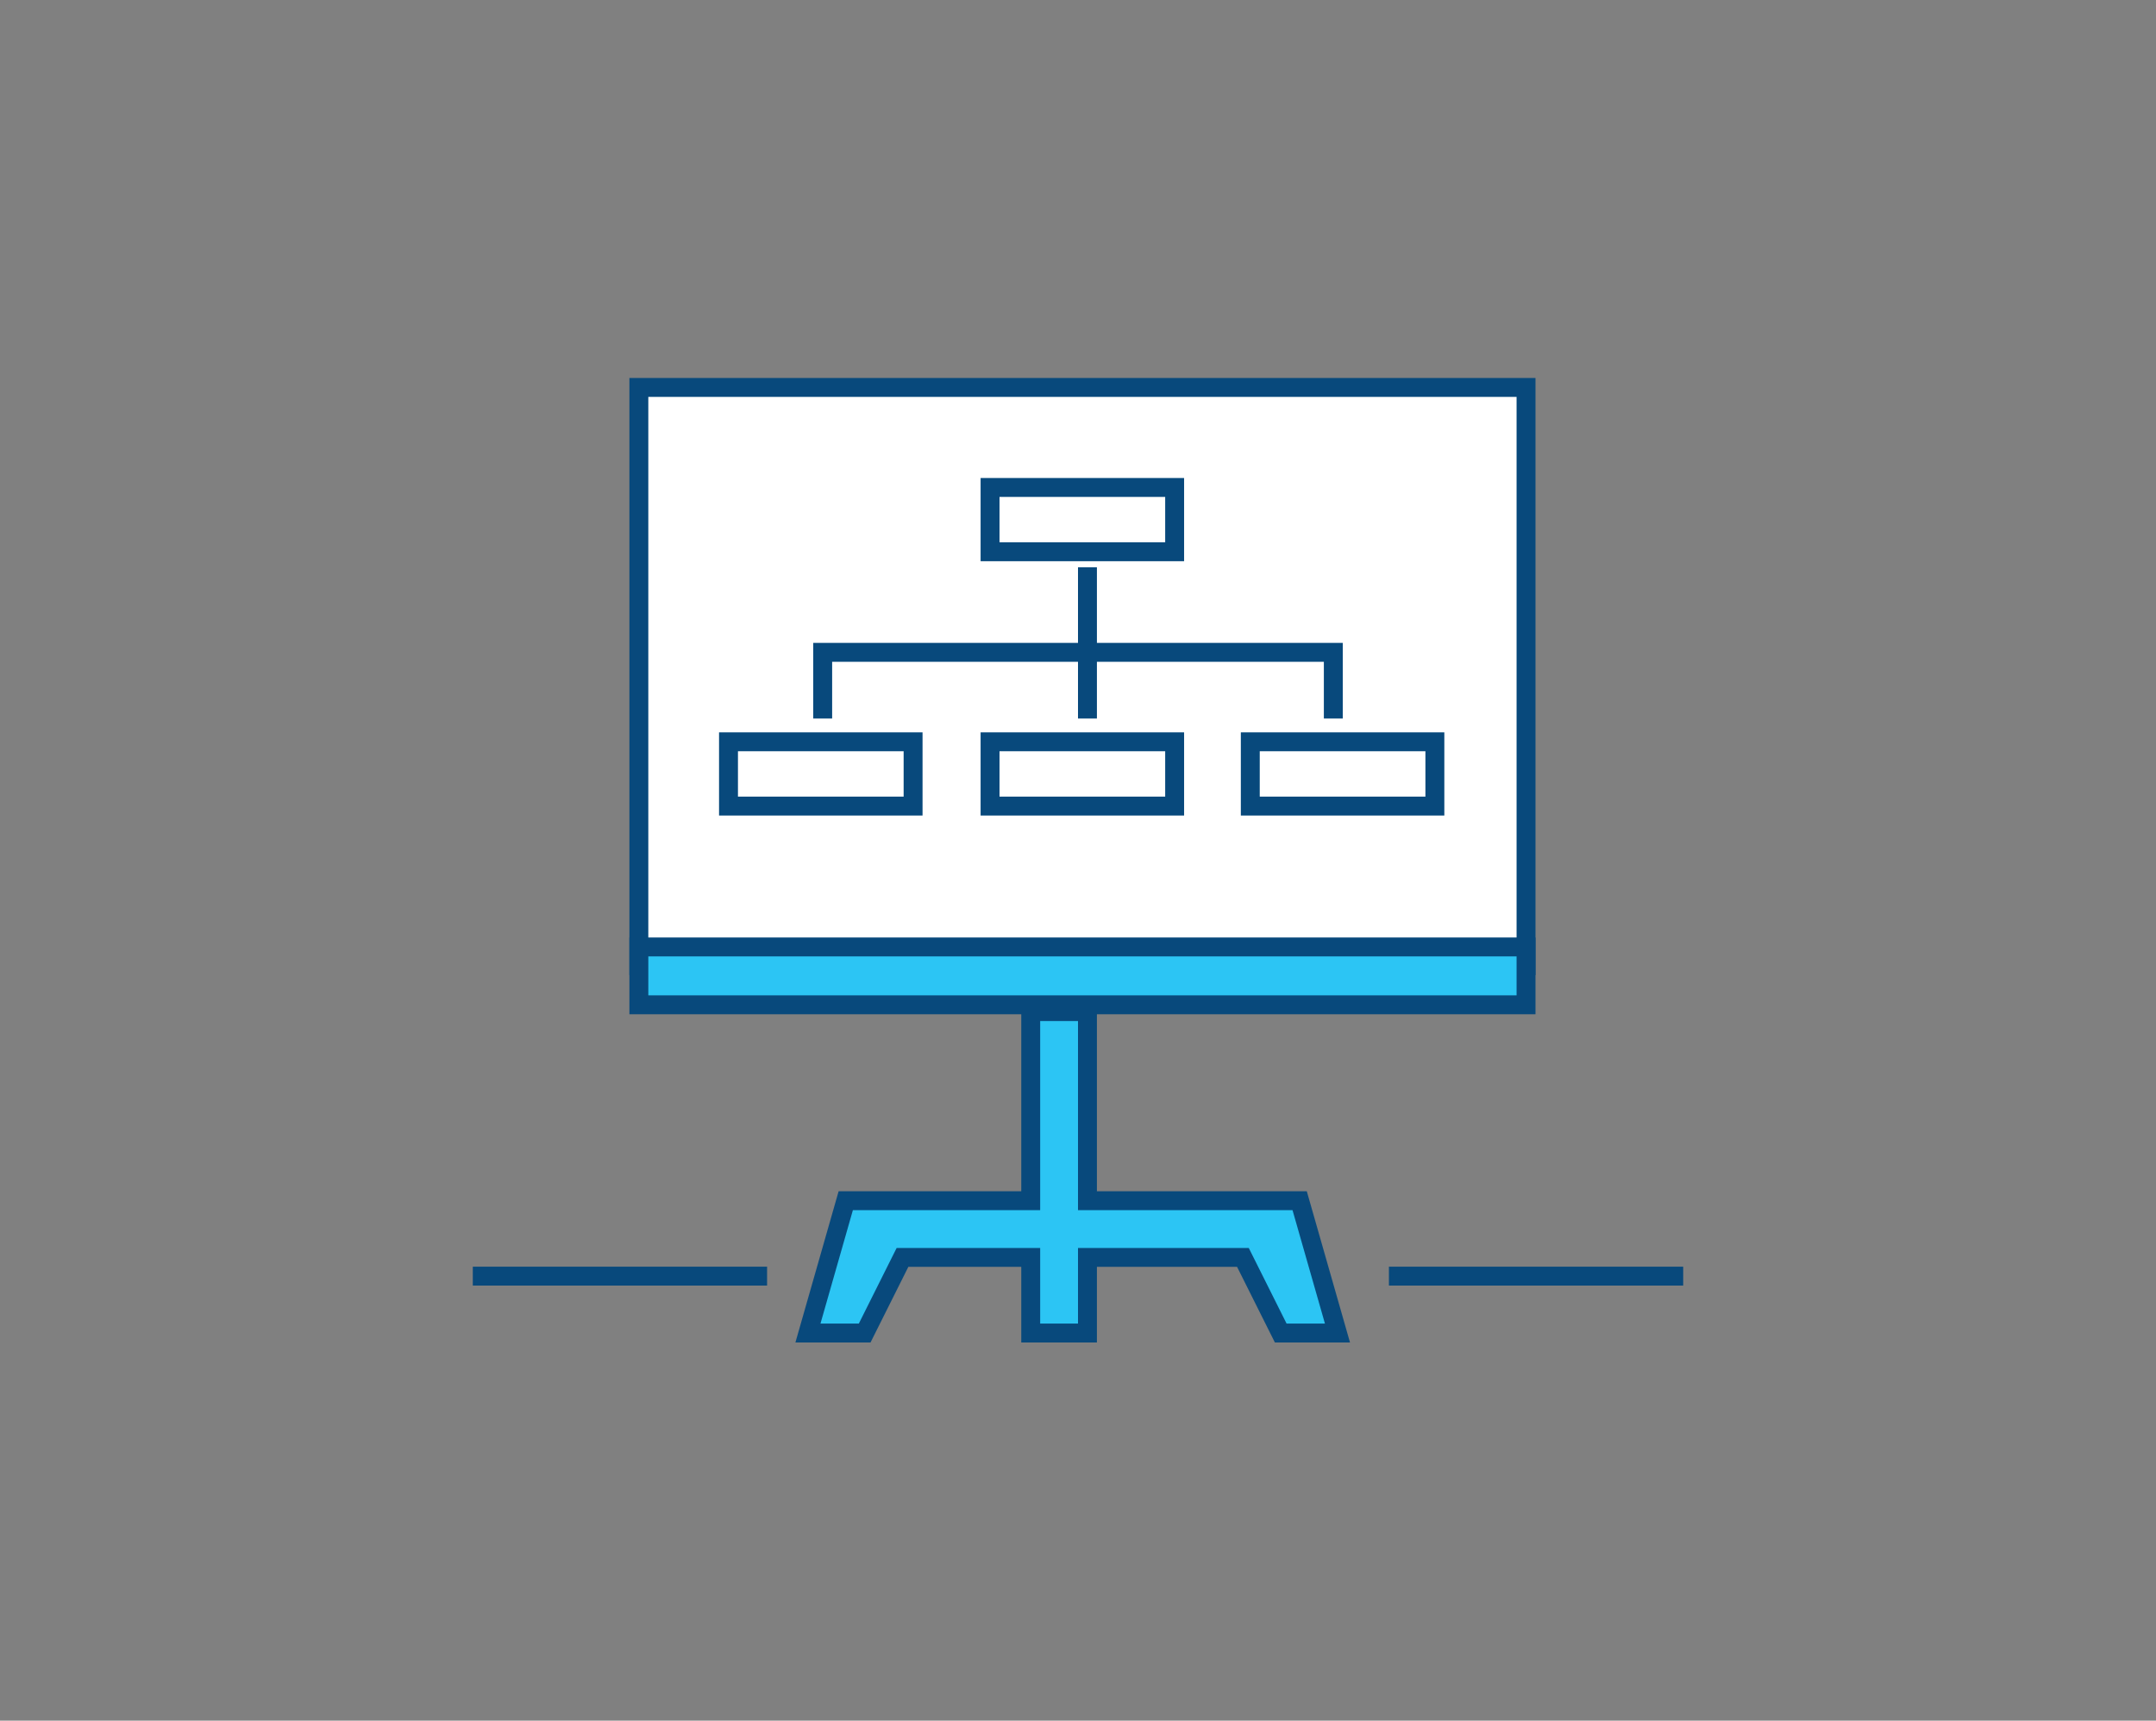 <svg xmlns="http://www.w3.org/2000/svg" id="Layer_1" data-name="Layer 1" viewBox="0 0 114 91"><rect x="0" y="0" width="114" height="91" fill="#808080" stroke="none"/><defs><style>.cls-1{fill:#fff}.cls-1,.cls-2,.cls-3{stroke:#08497c;stroke-miterlimit:10}.cls-2{fill:#2cc5f4}.cls-3{fill:none}</style></defs><title>icon-series</title><rect width="46.91" height="30.58" x="33.78" y="20.49" class="cls-1"/><polygon points="68.72 63.5 57.5 63.5 57.5 53.5 54.5 53.5 54.5 63.5 44.72 63.5 42.72 70.5 45.72 70.5 47.72 66.5 54.5 66.5 54.5 70.5 57.5 70.5 57.5 66.5 65.72 66.5 67.72 70.5 70.72 70.5 68.72 63.5" class="cls-2"/><rect width="9.76" height="3.4" x="52.35" y="25.78" class="cls-1"/><rect width="9.76" height="3.4" x="38.52" y="39.23" class="cls-1"/><rect width="9.76" height="3.4" x="52.35" y="39.23" class="cls-1"/><rect width="9.76" height="3.4" x="66.11" y="39.23" class="cls-1"/><line x1="57.5" x2="57.5" y1="30" y2="38" class="cls-1"/><polyline points="43.5 38 43.5 34.5 70.5 34.5 70.5 38" class="cls-3"/><rect width="46.91" height="3.06" x="33.78" y="50.08" class="cls-2"/><line x1="89" x2="73.44" y1="67.49" y2="67.49" class="cls-3"/><line x1="40.56" x2="25" y1="67.49" y2="67.49" class="cls-3"/></svg>